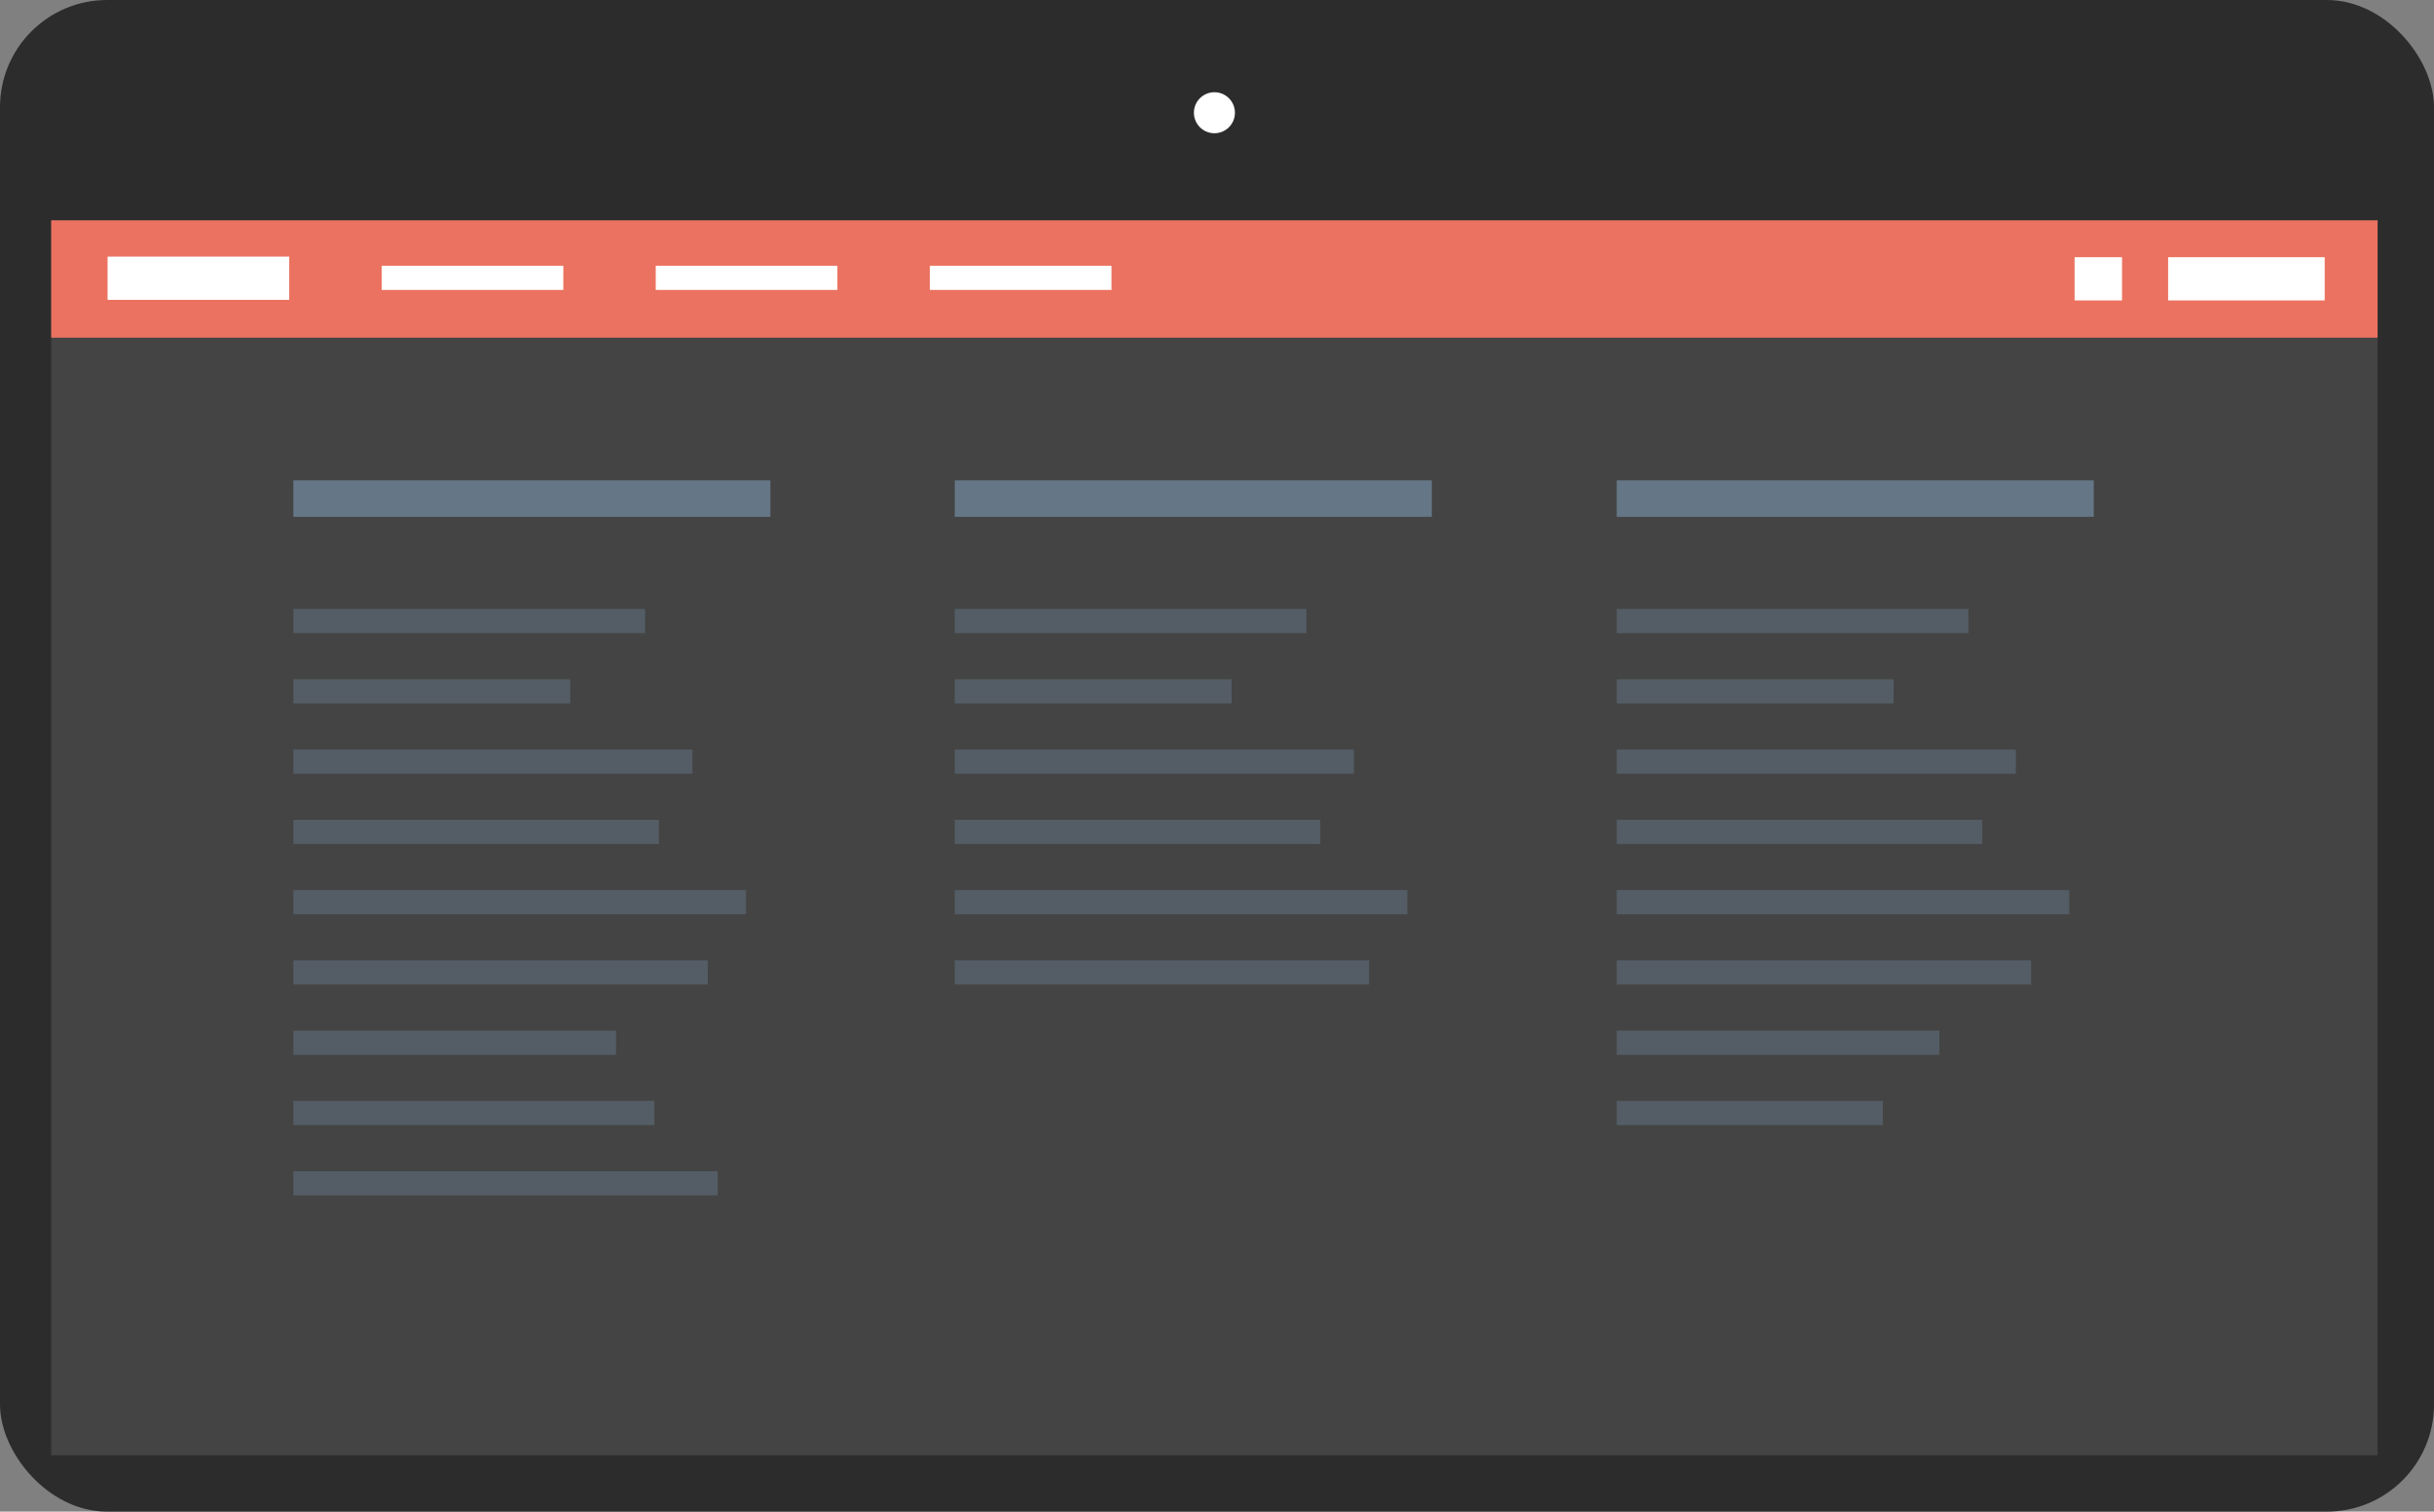<?xml version="1.0" encoding="UTF-8"?>
<svg width="528.12" height="327.99" data-name="Layer 1" version="1.1" viewBox="0 0 528.12 327.99" xmlns="http://www.w3.org/2000/svg" xmlns:cc="http://creativecommons.org/ns#" xmlns:dc="http://purl.org/dc/elements/1.1/" xmlns:rdf="http://www.w3.org/1999/02/22-rdf-syntax-ns#" xmlns:xlink="http://www.w3.org/1999/xlink">
 <rect x="0" y="0" width="528.12" height="327.99" fill="#808080" stroke="none"/>
 <g>
  <rect width="528.12" height="327.99" rx="23.26" ry="23.26" fill="#2d2c2c"/>
  <rect x="11.11" y="47.81" width="504.77" height="267.95" fill="#444"/>
  <rect x="11.11" y="47.81" width="504.77" height="25.453" fill="#eb7260" stroke-width="3.542"/>
 </g>
 <g fill="#fff">
  <circle cx="263.5" cy="24.46" r="4.45"/>
  <g>
   <rect x="82.813" y="57.66" width="39.413" height="5.248" stroke-width=".528"/>
   <rect x="23.343" y="55.676" width="39.413" height="9.381" stroke-width=".706"/>
   <rect x="142.28" y="57.66" width="39.413" height="5.248" stroke-width=".528"/>
   <rect x="201.75" y="57.66" width="39.413" height="5.248" stroke-width=".528"/>
  </g>
 </g>
 <g fill="#657786">
  <rect x="207.16" y="104.22" width="103.51" height="7.915" stroke-width="1.051"/>
  <rect x="350.79" y="104.22" width="103.51" height="7.915" stroke-width="1.051"/>
  <rect x="207.16" y="132.13" width="76.32" height="5.248" opacity=".5" stroke-width=".735"/>
  <rect x="207.16" y="147.38" width="60.071" height="5.248" opacity=".5" stroke-width=".652"/>
  <rect x="207.16" y="162.63" width="86.599" height="5.248" opacity=".5" stroke-width=".783"/>
  <rect x="207.16" y="177.88" width="79.304" height="5.248" opacity=".5" stroke-width=".749"/>
  <rect x="207.16" y="193.12" width="98.205" height="5.248" opacity=".5" stroke-width=".834"/>
  <rect x="207.16" y="208.37" width="89.915" height="5.248" opacity=".5" stroke-width=".798"/>
  <rect x="350.79" y="132.13" width="76.32" height="5.248" opacity=".5" stroke-width=".735"/>
  <rect x="350.79" y="147.38" width="60.071" height="5.248" opacity=".5" stroke-width=".652"/>
  <rect x="350.79" y="162.63" width="86.599" height="5.248" opacity=".5" stroke-width=".783"/>
  <rect x="350.79" y="177.88" width="79.304" height="5.248" opacity=".5" stroke-width=".749"/>
  <rect x="350.79" y="193.12" width="98.205" height="5.248" opacity=".5" stroke-width=".834"/>
  <rect x="350.79" y="208.37" width="89.915" height="5.248" opacity=".5" stroke-width=".798"/>
  <rect x="350.79" y="223.62" width="70.019" height="5.248" opacity=".5" stroke-width=".704"/>
  <rect x="350.79" y="238.87" width="57.75" height="5.248" opacity=".5" stroke-width=".639"/>
 </g>
 <rect x="470.43" y="55.807" width="33.973" height="9.381" fill="#fff" stroke-width=".656"/>
 <rect x="450.14" y="55.807" width="10.292" height="9.381" fill="#fff" stroke-width=".361"/>
 <g fill="#657786">
  <rect x="63.65" y="104.22" width="103.51" height="7.915" stroke-width="1.051"/>
  <rect x="63.65" y="132.13" width="76.32" height="5.248" opacity=".5" stroke-width=".735"/>
  <rect x="63.65" y="147.38" width="60.071" height="5.248" opacity=".5" stroke-width=".652"/>
  <rect x="63.65" y="162.63" width="86.599" height="5.248" opacity=".5" stroke-width=".783"/>
  <rect x="63.65" y="177.88" width="79.304" height="5.248" opacity=".5" stroke-width=".749"/>
  <rect x="63.65" y="193.12" width="98.205" height="5.248" opacity=".5" stroke-width=".834"/>
  <rect x="63.65" y="208.37" width="89.915" height="5.248" opacity=".5" stroke-width=".798"/>
  <rect x="63.65" y="223.62" width="70.019" height="5.248" opacity=".5" stroke-width=".704"/>
  <rect x="63.65" y="238.87" width="78.34" height="5.248" opacity=".5" stroke-width=".745"/>
  <rect x="63.65" y="254.12" width="92.066" height="5.248" opacity=".5" stroke-width=".807"/>
 </g>
</svg>
